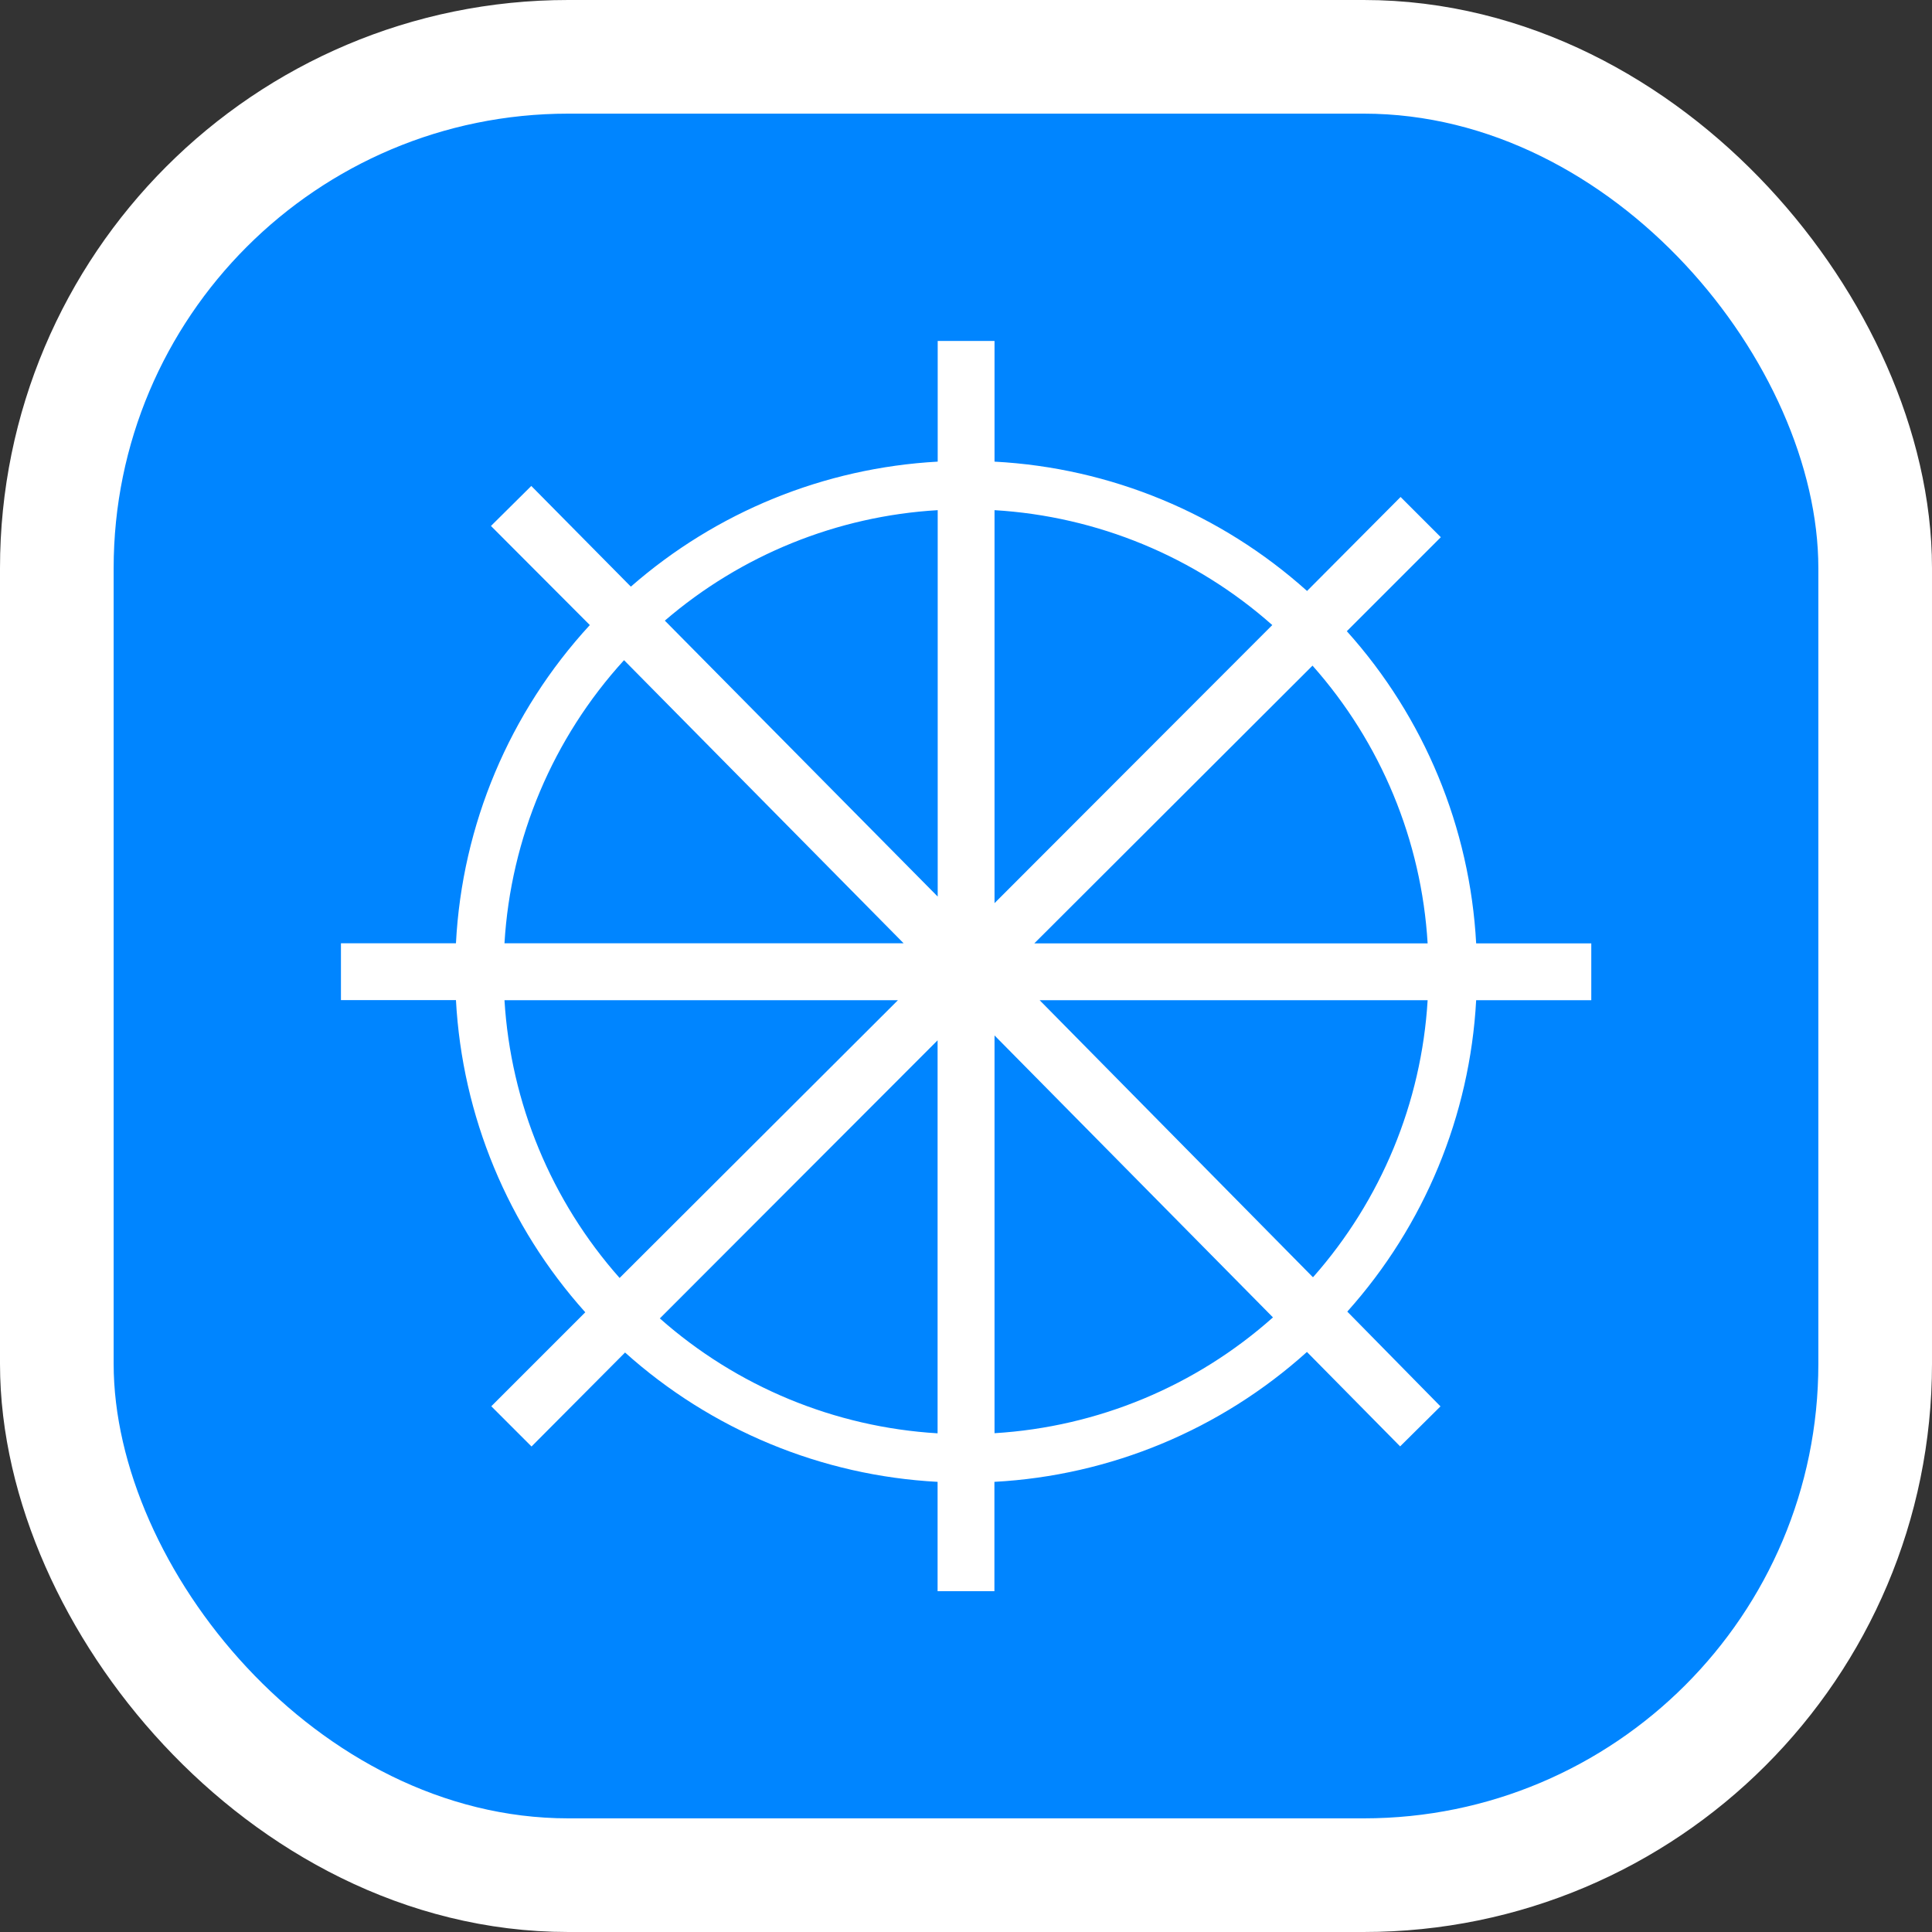 <svg xmlns="http://www.w3.org/2000/svg" viewBox="0 0 17 17" height="17" width="17"><rect x="0" y="0" width="17" height="17" fill="#333333" stroke="none"/><title>religious-buddhist-11.svg</title><rect fill="none" x="0" y="0" width="17" height="17"></rect><rect x="1" y="1" rx="4" ry="4" width="15" height="15" stroke="#ffffff" style="stroke-linejoin:round;stroke-miterlimit:4;" fill="#ffffff" stroke-width="2"></rect><rect x="1" y="1" width="15" height="15" rx="4" ry="4" fill="#0085ff"></rect><path fill="#ffffff" transform="translate(3 3)" d="M11.002,5.801v-0.5H9.989C9.934,4.282,9.533,3.313,8.851,2.554l0.827-0.827l-0.354-0.354L8.501,2.2
	c-0.76-0.682-1.73-1.084-2.75-1.138V0h-0.5v1.062c-0.998,0.055-1.948,0.442-2.7,1.1l-0.876-0.886L1.32,1.628
	L2.19,2.5C1.483,3.268,1.066,4.258,1.012,5.3H0v0.5h1.012C1.067,6.819,1.469,7.788,2.15,8.547L1.323,9.374
	l0.354,0.354L2.5,8.901c0.76,0.682,1.73,1.084,2.75,1.138v0.962h0.5v-0.962
	C6.77,9.984,7.741,9.58,8.5,8.896l0.82,0.831l0.355-0.352L8.855,8.541c0.679-0.758,1.079-1.724,1.134-2.74
	h1.012V5.801z M9.562,5.301H6.101l2.448-2.444C9.151,3.535,9.508,4.396,9.562,5.301z M8.195,2.5L5.751,4.947
	V1.489C6.656,1.543,7.517,1.899,8.195,2.5z M5.251,1.489v3.4L2.85,2.461C3.522,1.883,4.366,1.541,5.251,1.489z
	 M2.491,2.809l2.46,2.491H1.439c0.055-0.926,0.427-1.806,1.052-2.491L2.491,2.809z M1.439,5.801h3.462
	L2.452,8.245C1.851,7.567,1.494,6.706,1.439,5.801z M2.806,8.601l2.444-2.447v3.458
	C4.346,9.558,3.485,9.202,2.806,8.601V8.601z M5.751,9.611V6.111l2.45,2.481
	c-0.679,0.605-1.542,0.964-2.45,1.019V9.611z M8.551,8.237L6.148,5.801h3.414
	C9.508,6.703,9.153,7.56,8.555,8.237h-0.004L8.551,8.237z"></path></svg>